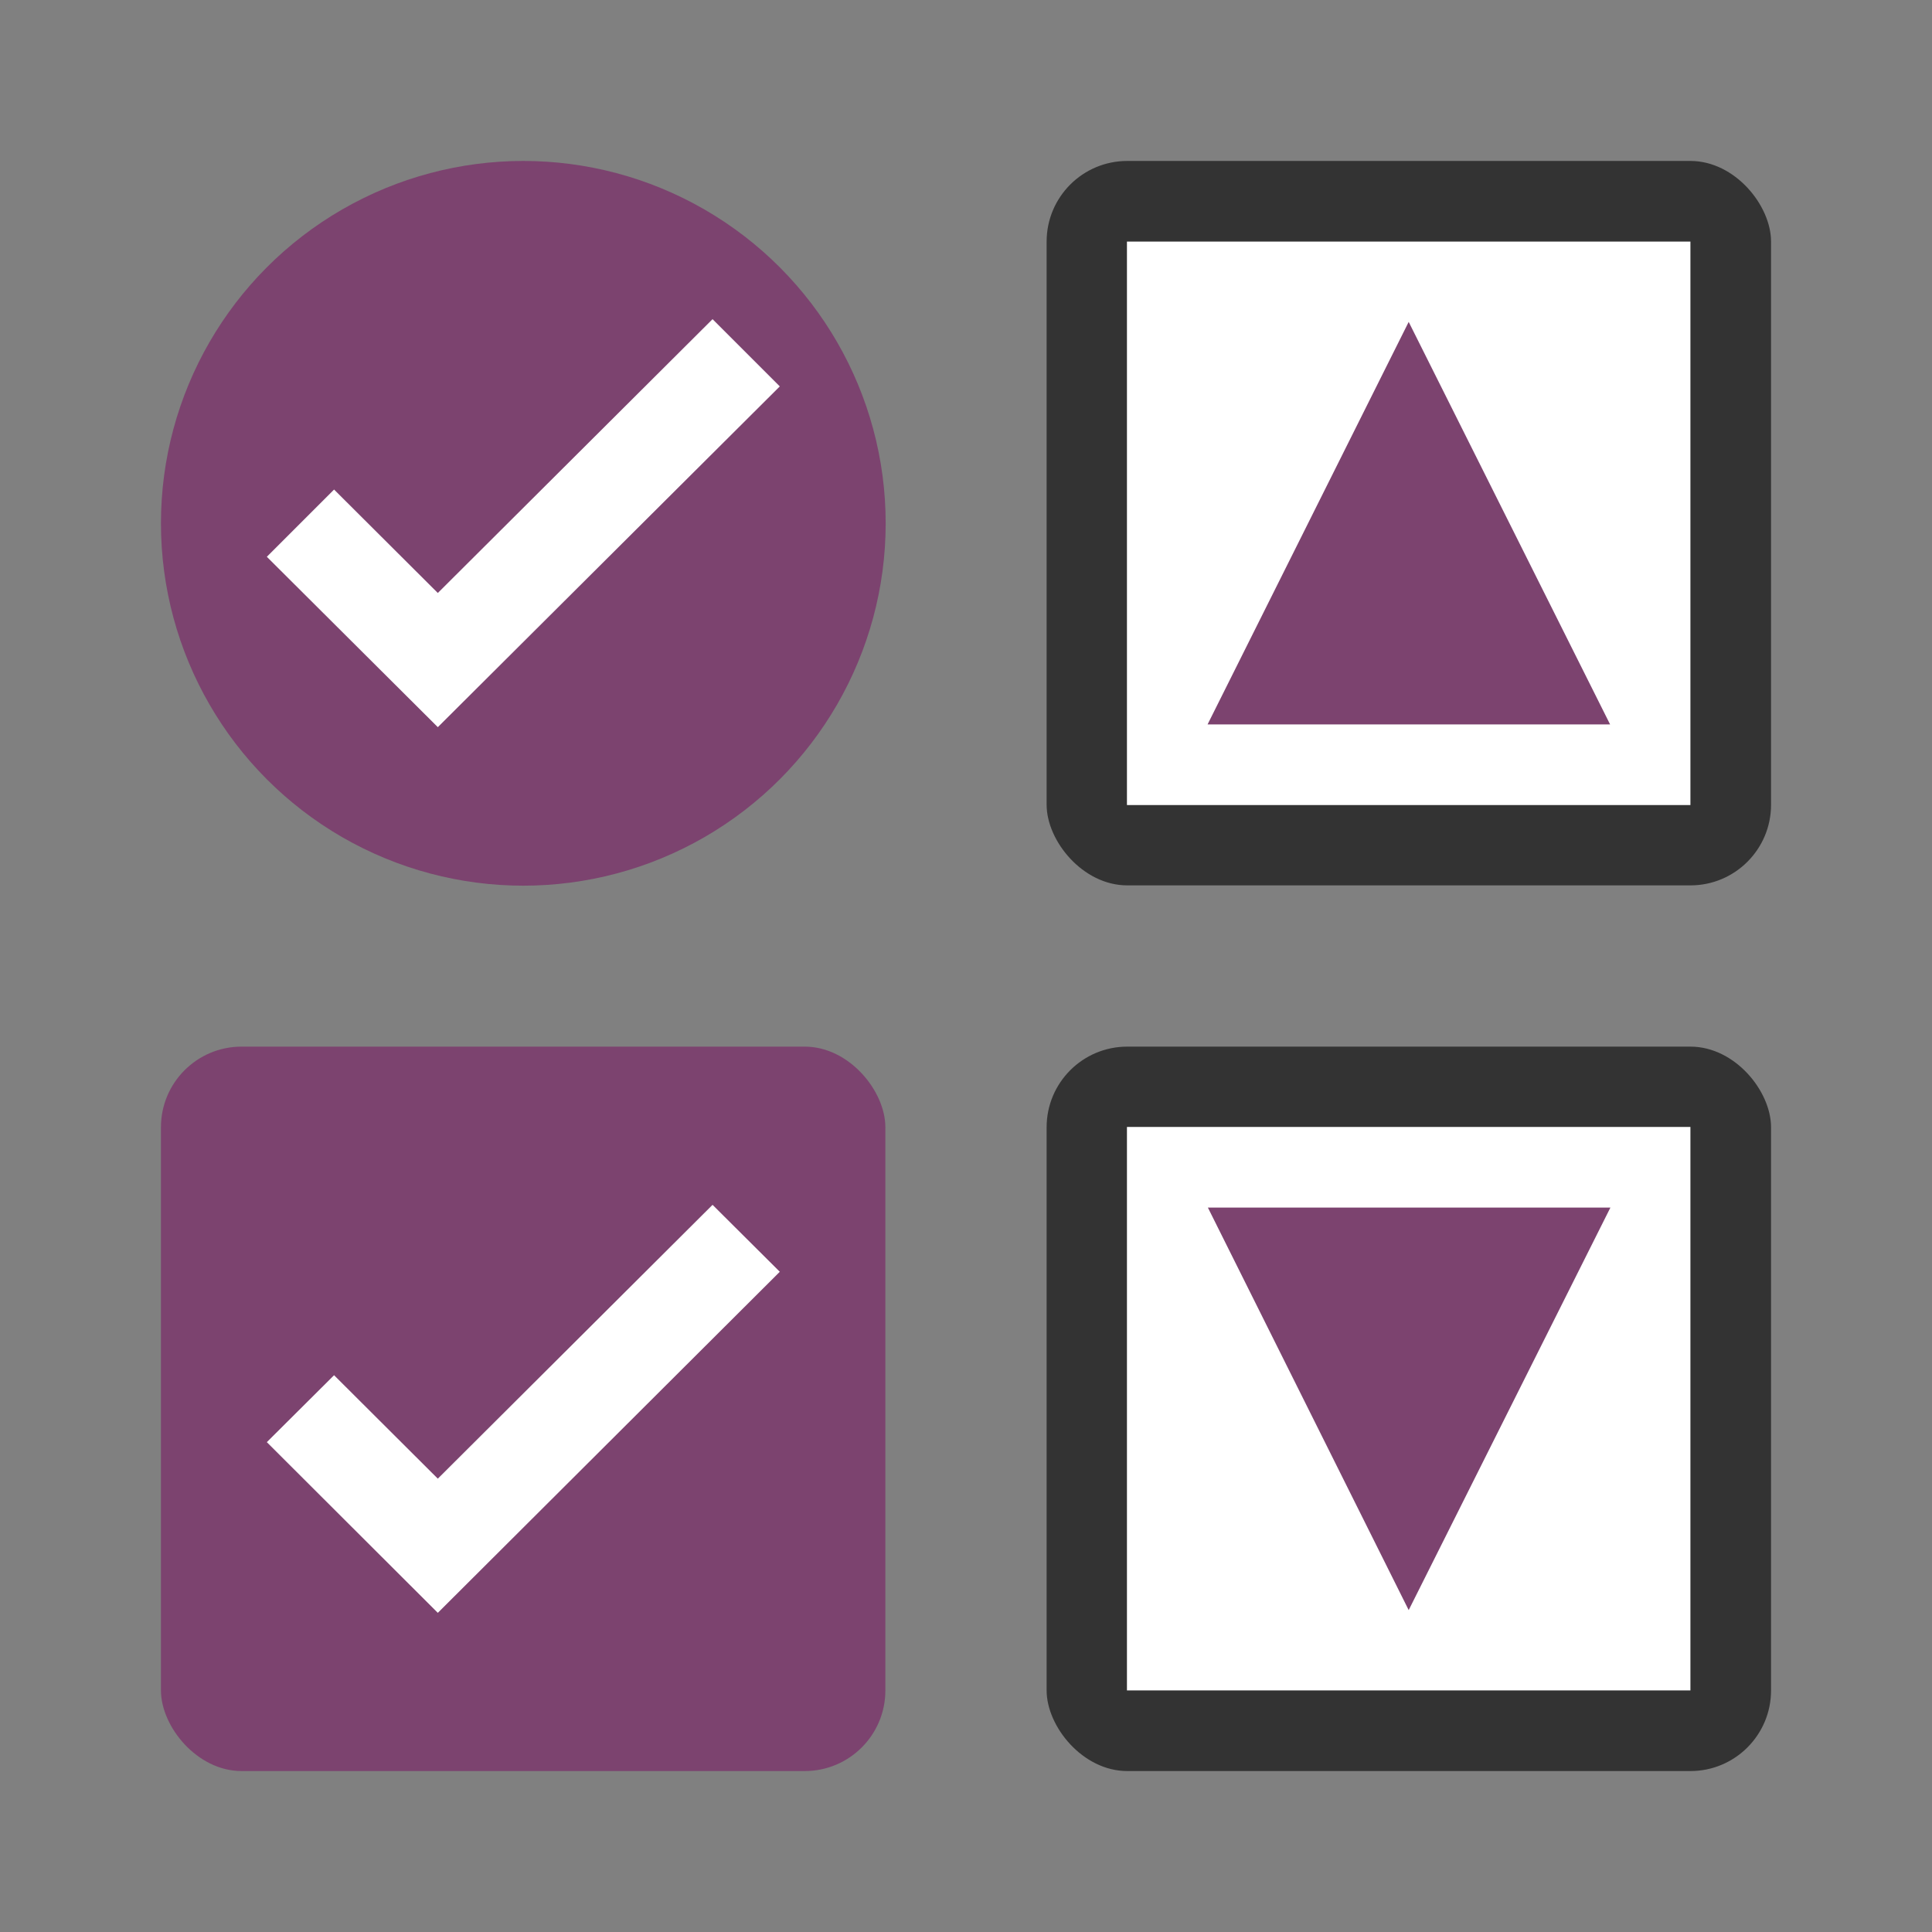 <svg xmlns="http://www.w3.org/2000/svg" height="24" viewBox="0 0 6.35 6.35" width="24"><rect x="0" y="0" width="6.35" height="6.35" fill="#808080" stroke="none"/><linearGradient id="a"><stop offset="0" stop-color="#fff"/><stop offset=".125" stop-color="#fff" stop-opacity=".099"/><stop offset="1" stop-color="#fff" stop-opacity="0"/><stop offset="1" stop-color="#fff" stop-opacity=".551"/></linearGradient><rect y=".529" x="3.44" height="2.381" width="2.381" ry=".265" opacity=".6"/><path fill="#fff" d="M3.704.794h1.852v1.852H3.704z"/><rect ry=".265" width="2.381" height="2.381" x="3.44" y="3.44" opacity=".6"/><path fill="#fff" d="M3.704 3.704h1.852v1.852H3.704z"/><path d="M4.63 1.058l.662 1.323H3.969" fill="#7c436f"/><circle cx="1.72" cy="1.72" fill="#7c436f" r="1.191"/><path style="line-height:normal;font-variant-ligatures:normal;font-variant-position:normal;font-variant-caps:normal;font-variant-numeric:normal;font-variant-alternates:normal;font-feature-settings:normal;text-indent:0;text-align:start;text-decoration-line:none;text-decoration-style:solid;text-decoration-color:#000;text-transform:none;text-orientation:mixed;white-space:normal;shape-padding:0;isolation:auto;mix-blend-mode:normal;solid-color:#000;solid-opacity:1;marker:none" d="M2.342 1.049l-.903.9-.341-.34-.221.221.562.56 1.124-1.12z" color="#000" font-weight="400" font-family="sans-serif" overflow="visible" fill="#fff"/><rect y="3.44" x=".529" height="2.381" width="2.381" ry=".265" fill="#7c436f"/><path d="M2.342 3.96l-.903.9-.341-.34-.221.22.562.561L2.563 4.18z" style="line-height:normal;font-variant-ligatures:normal;font-variant-position:normal;font-variant-caps:normal;font-variant-numeric:normal;font-variant-alternates:normal;font-feature-settings:normal;text-indent:0;text-align:start;text-decoration-line:none;text-decoration-style:solid;text-decoration-color:#000;text-transform:none;text-orientation:mixed;white-space:normal;shape-padding:0;isolation:auto;mix-blend-mode:normal;solid-color:#000;solid-opacity:1;marker:none" color="#000" font-weight="400" font-family="sans-serif" overflow="visible" fill="#fff"/><path d="M4.63 5.292L3.97 3.969h1.323" fill="#7c436f"/></svg>